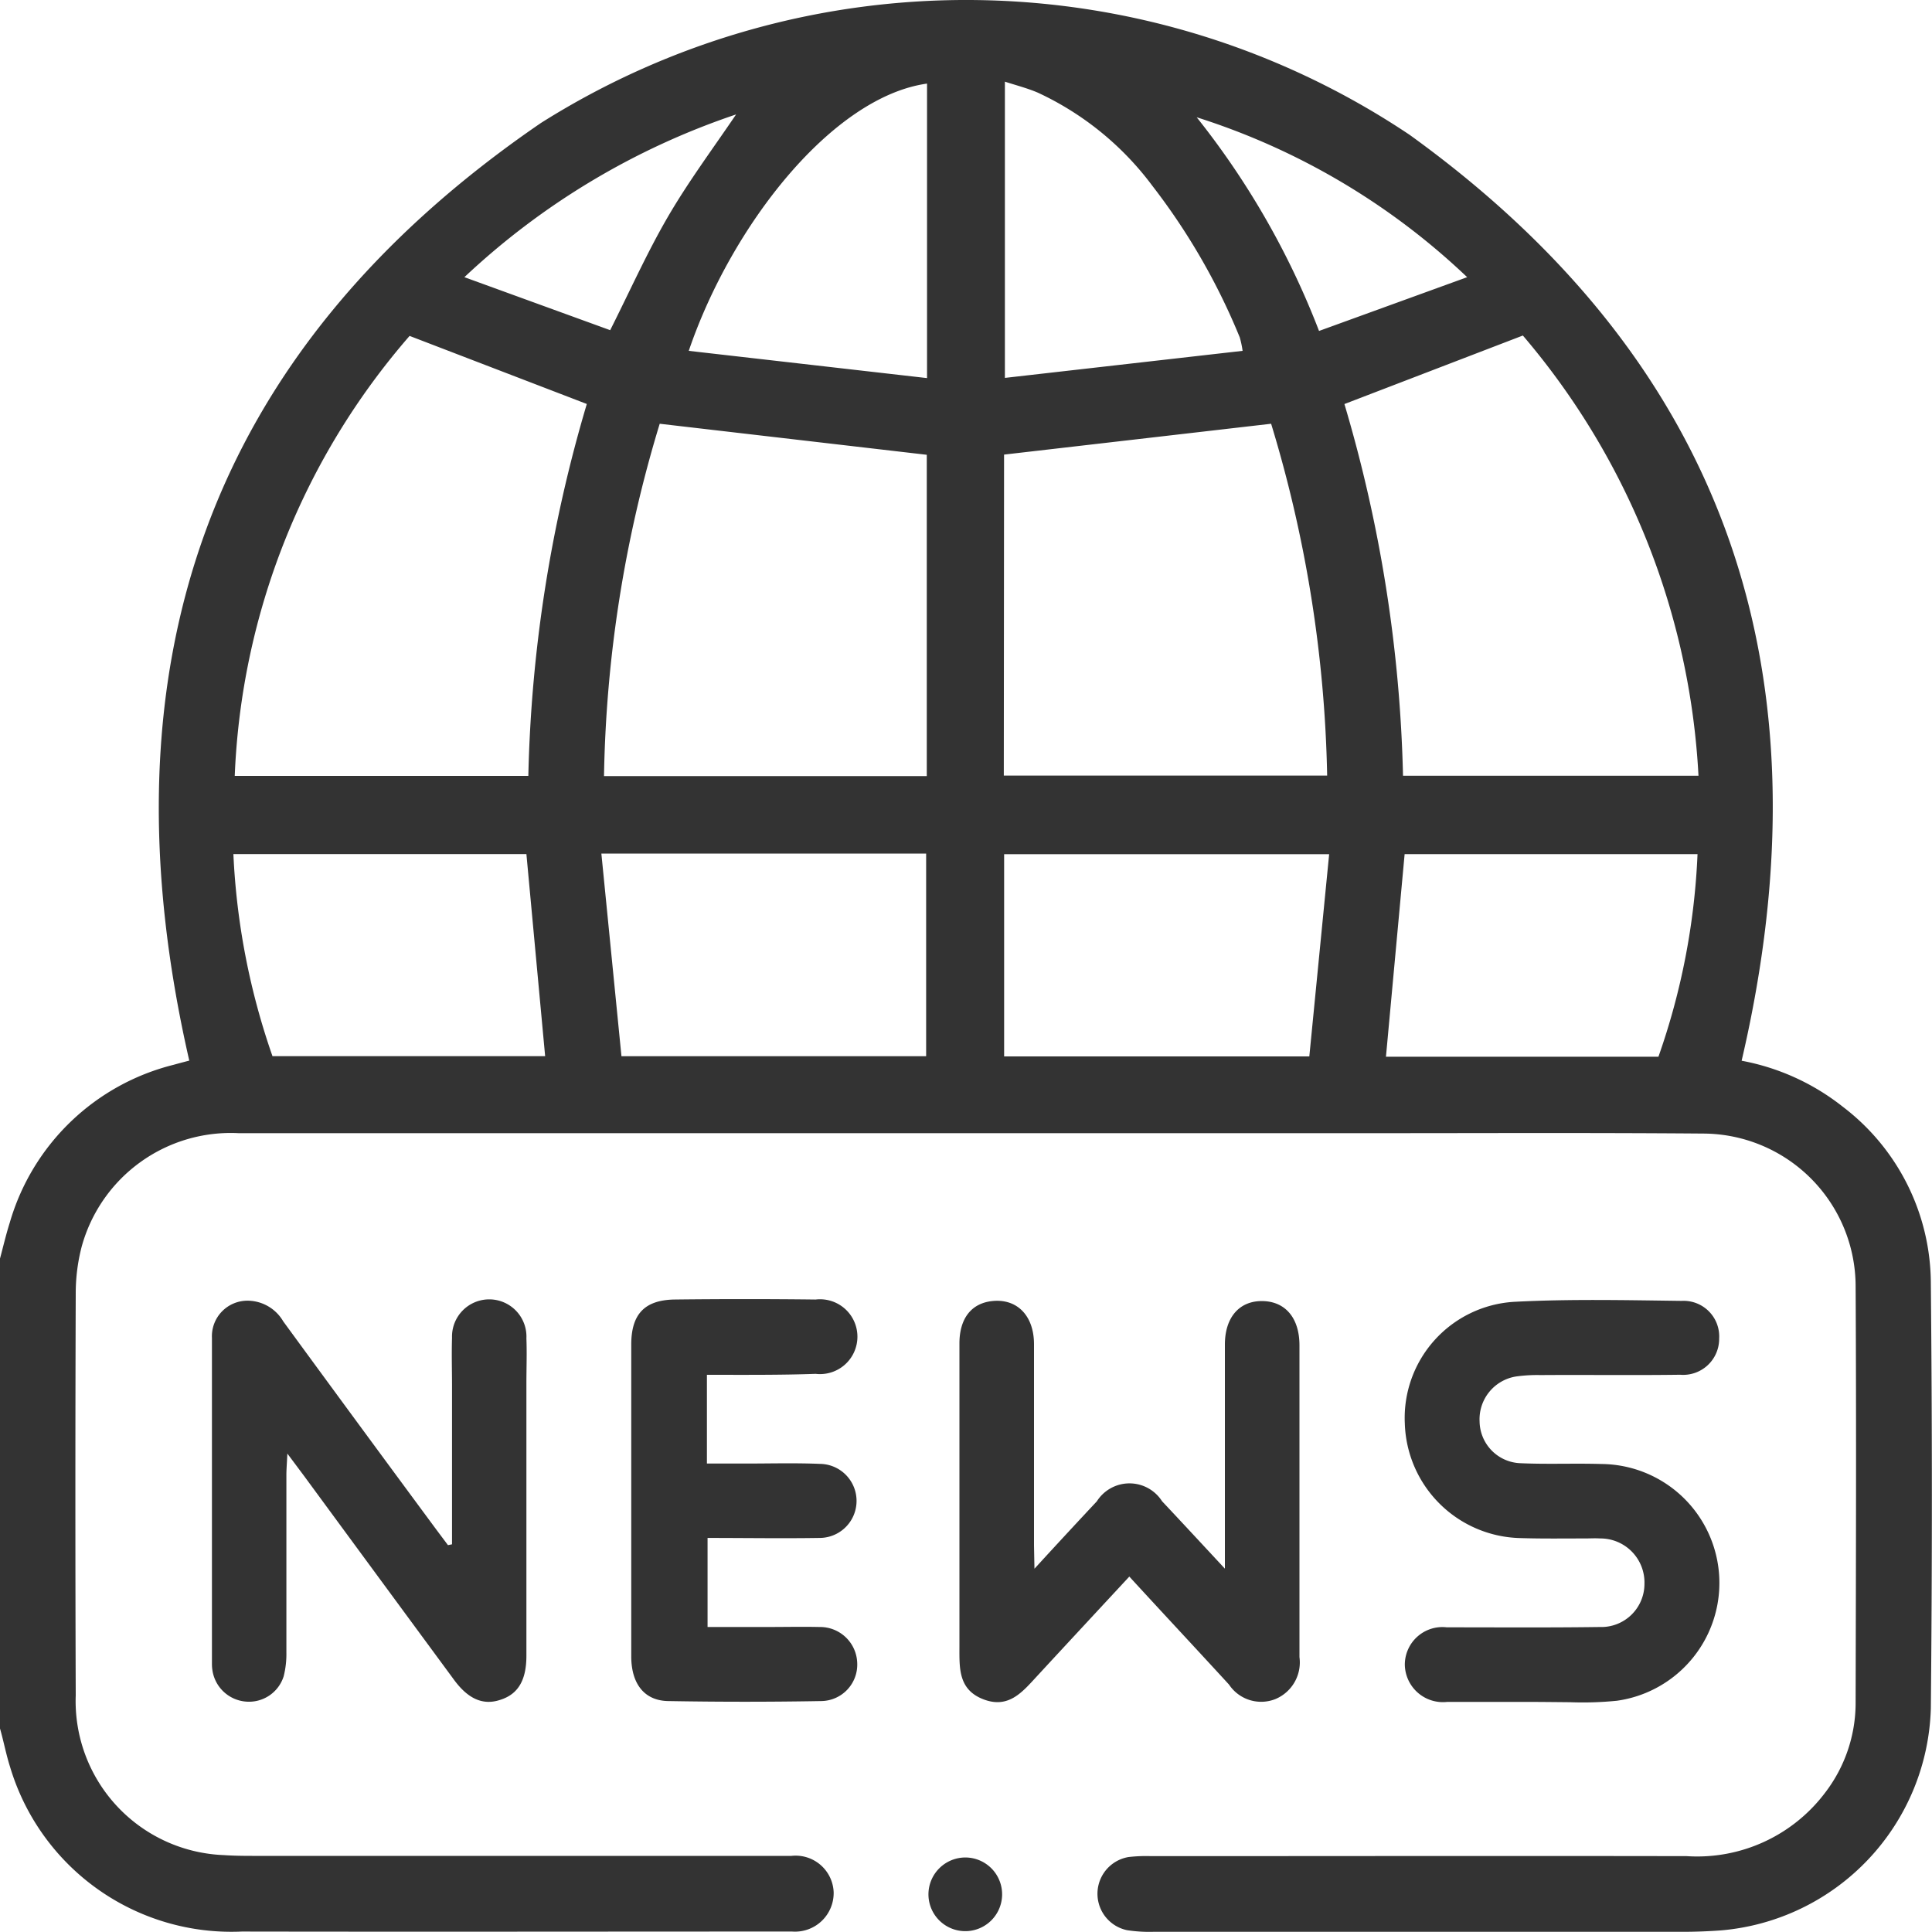 <svg xmlns="http://www.w3.org/2000/svg" width="30" height="30" viewBox="0 0 30 30">
  <g id="Group_43" data-name="Group 43" transform="translate(-575.292 -549.838)">
    <g id="Group_49" data-name="Group 49" transform="translate(575.292 549.838)">
      <g id="Group_43-2" data-name="Group 43">
        <path id="Path_70" data-name="Path 70" d="M575.292,569.381c.05-.187.094-.376.152-.559a3.541,3.541,0,0,1,2.544-2.45c.093-.026.186-.05.243-.065-1.394-6.087.253-10.995,5.46-14.559a12.37,12.37,0,0,1,13.49.184c4.991,3.6,6.539,8.441,5.155,14.377a3.588,3.588,0,0,1,1.573.716,3.457,3.457,0,0,1,1.365,2.746q.032,3.3,0,6.594a3.562,3.562,0,0,1-3.258,3.448c-.195.014-.39.022-.585.022q-4.116,0-8.229,0a2.273,2.273,0,0,1-.408-.025.578.578,0,0,1,.022-1.136,2.367,2.367,0,0,1,.35-.014c2.772,0,5.544-.005,8.317,0a2.487,2.487,0,0,0,2.147-.982,2.29,2.29,0,0,0,.476-1.395c.005-2.159.012-4.317,0-6.476a2.375,2.375,0,0,0-2.354-2.367c-1.835-.015-3.67-.005-5.5-.006H579a2.4,2.4,0,0,0-2.44,1.763,2.875,2.875,0,0,0-.092.726q-.011,3.12,0,6.241a2.393,2.393,0,0,0,2.3,2.48c.145.01.293.012.438.012q4.057,0,8.112,0c.088,0,.176,0,.264,0a.591.591,0,0,1,.655.563.6.6,0,0,1-.643.612c-.049,0-.1,0-.146,0-2.8,0-5.6.005-8.4,0a3.587,3.587,0,0,1-3.6-2.558c-.062-.195-.1-.4-.156-.595Zm20.876-13.269a22.009,22.009,0,0,1,.91,5.772h4.588a11.457,11.457,0,0,0-2.727-6.836Zm-17.232,5.774h4.56a21.932,21.932,0,0,1,.908-5.775l-2.752-1.057A11.088,11.088,0,0,0,578.937,561.886Zm6.6-5.468a19.862,19.862,0,0,0-.865,5.471h5.012V556.9Zm5.343,5.463H595.9a20.021,20.021,0,0,0-.87-5.463l-4.147.479Zm-6.249,1.211.312,3.147h4.731v-3.147Zm10.993,3.15.308-3.14h-5.047v3.14Zm1.19.005h4.231a10.816,10.816,0,0,0,.607-3.146h-4.548ZM583.466,563.1h-4.55a11.027,11.027,0,0,0,.607,3.138h4.234Zm6.221-7.391v-4.573c-1.474.207-3.039,2.206-3.7,4.15Zm4.9-.423a1.5,1.5,0,0,0-.044-.209,10.065,10.065,0,0,0-1.359-2.356,4.664,4.664,0,0,0-1.778-1.445c-.162-.069-.334-.113-.51-.17v4.6Zm3.487-1.144a10.836,10.836,0,0,0-4.2-2.483,12.547,12.547,0,0,1,1.9,3.318Zm-13.307.823c.312-.621.571-1.2.89-1.75s.7-1.062,1.065-1.6a11.494,11.494,0,0,0-4.219,2.527Z" transform="translate(-575.292 -549.838)" fill="#333"/>
      </g>
      <g id="Group_44" data-name="Group 44" transform="translate(3.293 20.197)">
        <path id="Path_71" data-name="Path 71" d="M582.311,573.371v-2.453c0-.252-.008-.5,0-.754a.578.578,0,1,1,1.155.01c.009.231,0,.464,0,.7V575.1c0,.382-.129.6-.409.687-.26.086-.492-.01-.712-.308q-1.168-1.586-2.334-3.173l-.257-.344c-.007.158-.015.246-.015.333,0,.918,0,1.836,0,2.753a1.406,1.406,0,0,1-.042.372.564.564,0,0,1-.577.394.572.572,0,0,1-.53-.49.633.633,0,0,1-.007-.087c0-1.69,0-3.38,0-5.071a.552.552,0,0,1,.559-.578.645.645,0,0,1,.548.321q1.18,1.614,2.368,3.221l.19.254Z" transform="translate(-578.585 -569.588)" fill="#333"/>
      </g>
      <g id="Group_45" data-name="Group 45" transform="translate(14.901 20.198)">
        <path id="Path_72" data-name="Path 72" d="M591.179,573.75c.366-.4.666-.723.969-1.047a.6.6,0,0,1,1.013,0c.308.327.612.656.975,1.046V573.4q0-1.565,0-3.13c0-.424.225-.68.581-.676s.577.261.577.688c0,1.613,0,3.227,0,4.84a.617.617,0,0,1-.376.653.6.6,0,0,1-.718-.226c-.508-.554-1.019-1.1-1.548-1.677-.489.527-.961,1.035-1.431,1.544-.226.244-.44.513-.834.362s-.373-.489-.373-.825c0-1.565,0-3.13,0-4.7,0-.39.186-.624.507-.659.384-.042.649.222.651.666,0,1.043,0,2.087,0,3.13Z" transform="translate(-590.017 -569.589)" fill="#333"/>
      </g>
      <g id="Group_46" data-name="Group 46" transform="translate(21.813 20.183)">
        <path id="Path_73" data-name="Path 73" d="M598.689,575.818c-.406,0-.812,0-1.217,0a.592.592,0,0,1-.659-.578.584.584,0,0,1,.652-.58c.792,0,1.584.006,2.376-.005a.67.67,0,0,0,.693-.669.684.684,0,0,0-.689-.706c-.077-.005-.154,0-.232,0-.338,0-.676.005-1.014-.006a1.836,1.836,0,0,1-1.786-1.778,1.807,1.807,0,0,1,1.692-1.89c.866-.046,1.737-.026,2.606-.015a.553.553,0,0,1,.583.585.559.559,0,0,1-.606.562c-.724.01-1.449,0-2.173.005a2.344,2.344,0,0,0-.375.022.673.673,0,0,0-.566.7.658.658,0,0,0,.622.646c.424.02.85,0,1.275.013a1.847,1.847,0,0,1,.236,3.676,5.271,5.271,0,0,1-.723.023C599.152,575.821,598.921,575.818,598.689,575.818Z" transform="translate(-596.812 -569.574)" fill="#333"/>
      </g>
      <g id="Group_47" data-name="Group 47" transform="translate(9.8 20.184)">
        <path id="Path_74" data-name="Path 74" d="M586.16,570.739v1.378h.594c.387,0,.774-.011,1.16.005a.575.575,0,1,1-.011,1.15c-.569.009-1.139,0-1.733,0v1.383h.927c.271,0,.542-.006.812,0a.577.577,0,0,1,.585.561.566.566,0,0,1-.557.589q-1.188.021-2.378,0c-.37-.006-.573-.267-.574-.692q0-1.711,0-3.422c0-.473,0-.947,0-1.421s.208-.689.663-.7q1.1-.013,2.2,0a.581.581,0,1,1,0,1.154C587.291,570.744,586.732,570.739,586.16,570.739Z" transform="translate(-584.983 -569.575)" fill="#333"/>
      </g>
      <g id="Group_48" data-name="Group 48" transform="translate(14.417 28.843)">
        <path id="Path_75" data-name="Path 75" d="M590.146,578.234a.572.572,0,1,1-.583.558A.574.574,0,0,1,590.146,578.234Z" transform="translate(-589.563 -578.234)" fill="#333"/>
      </g>
    </g>
  </g>
</svg>
